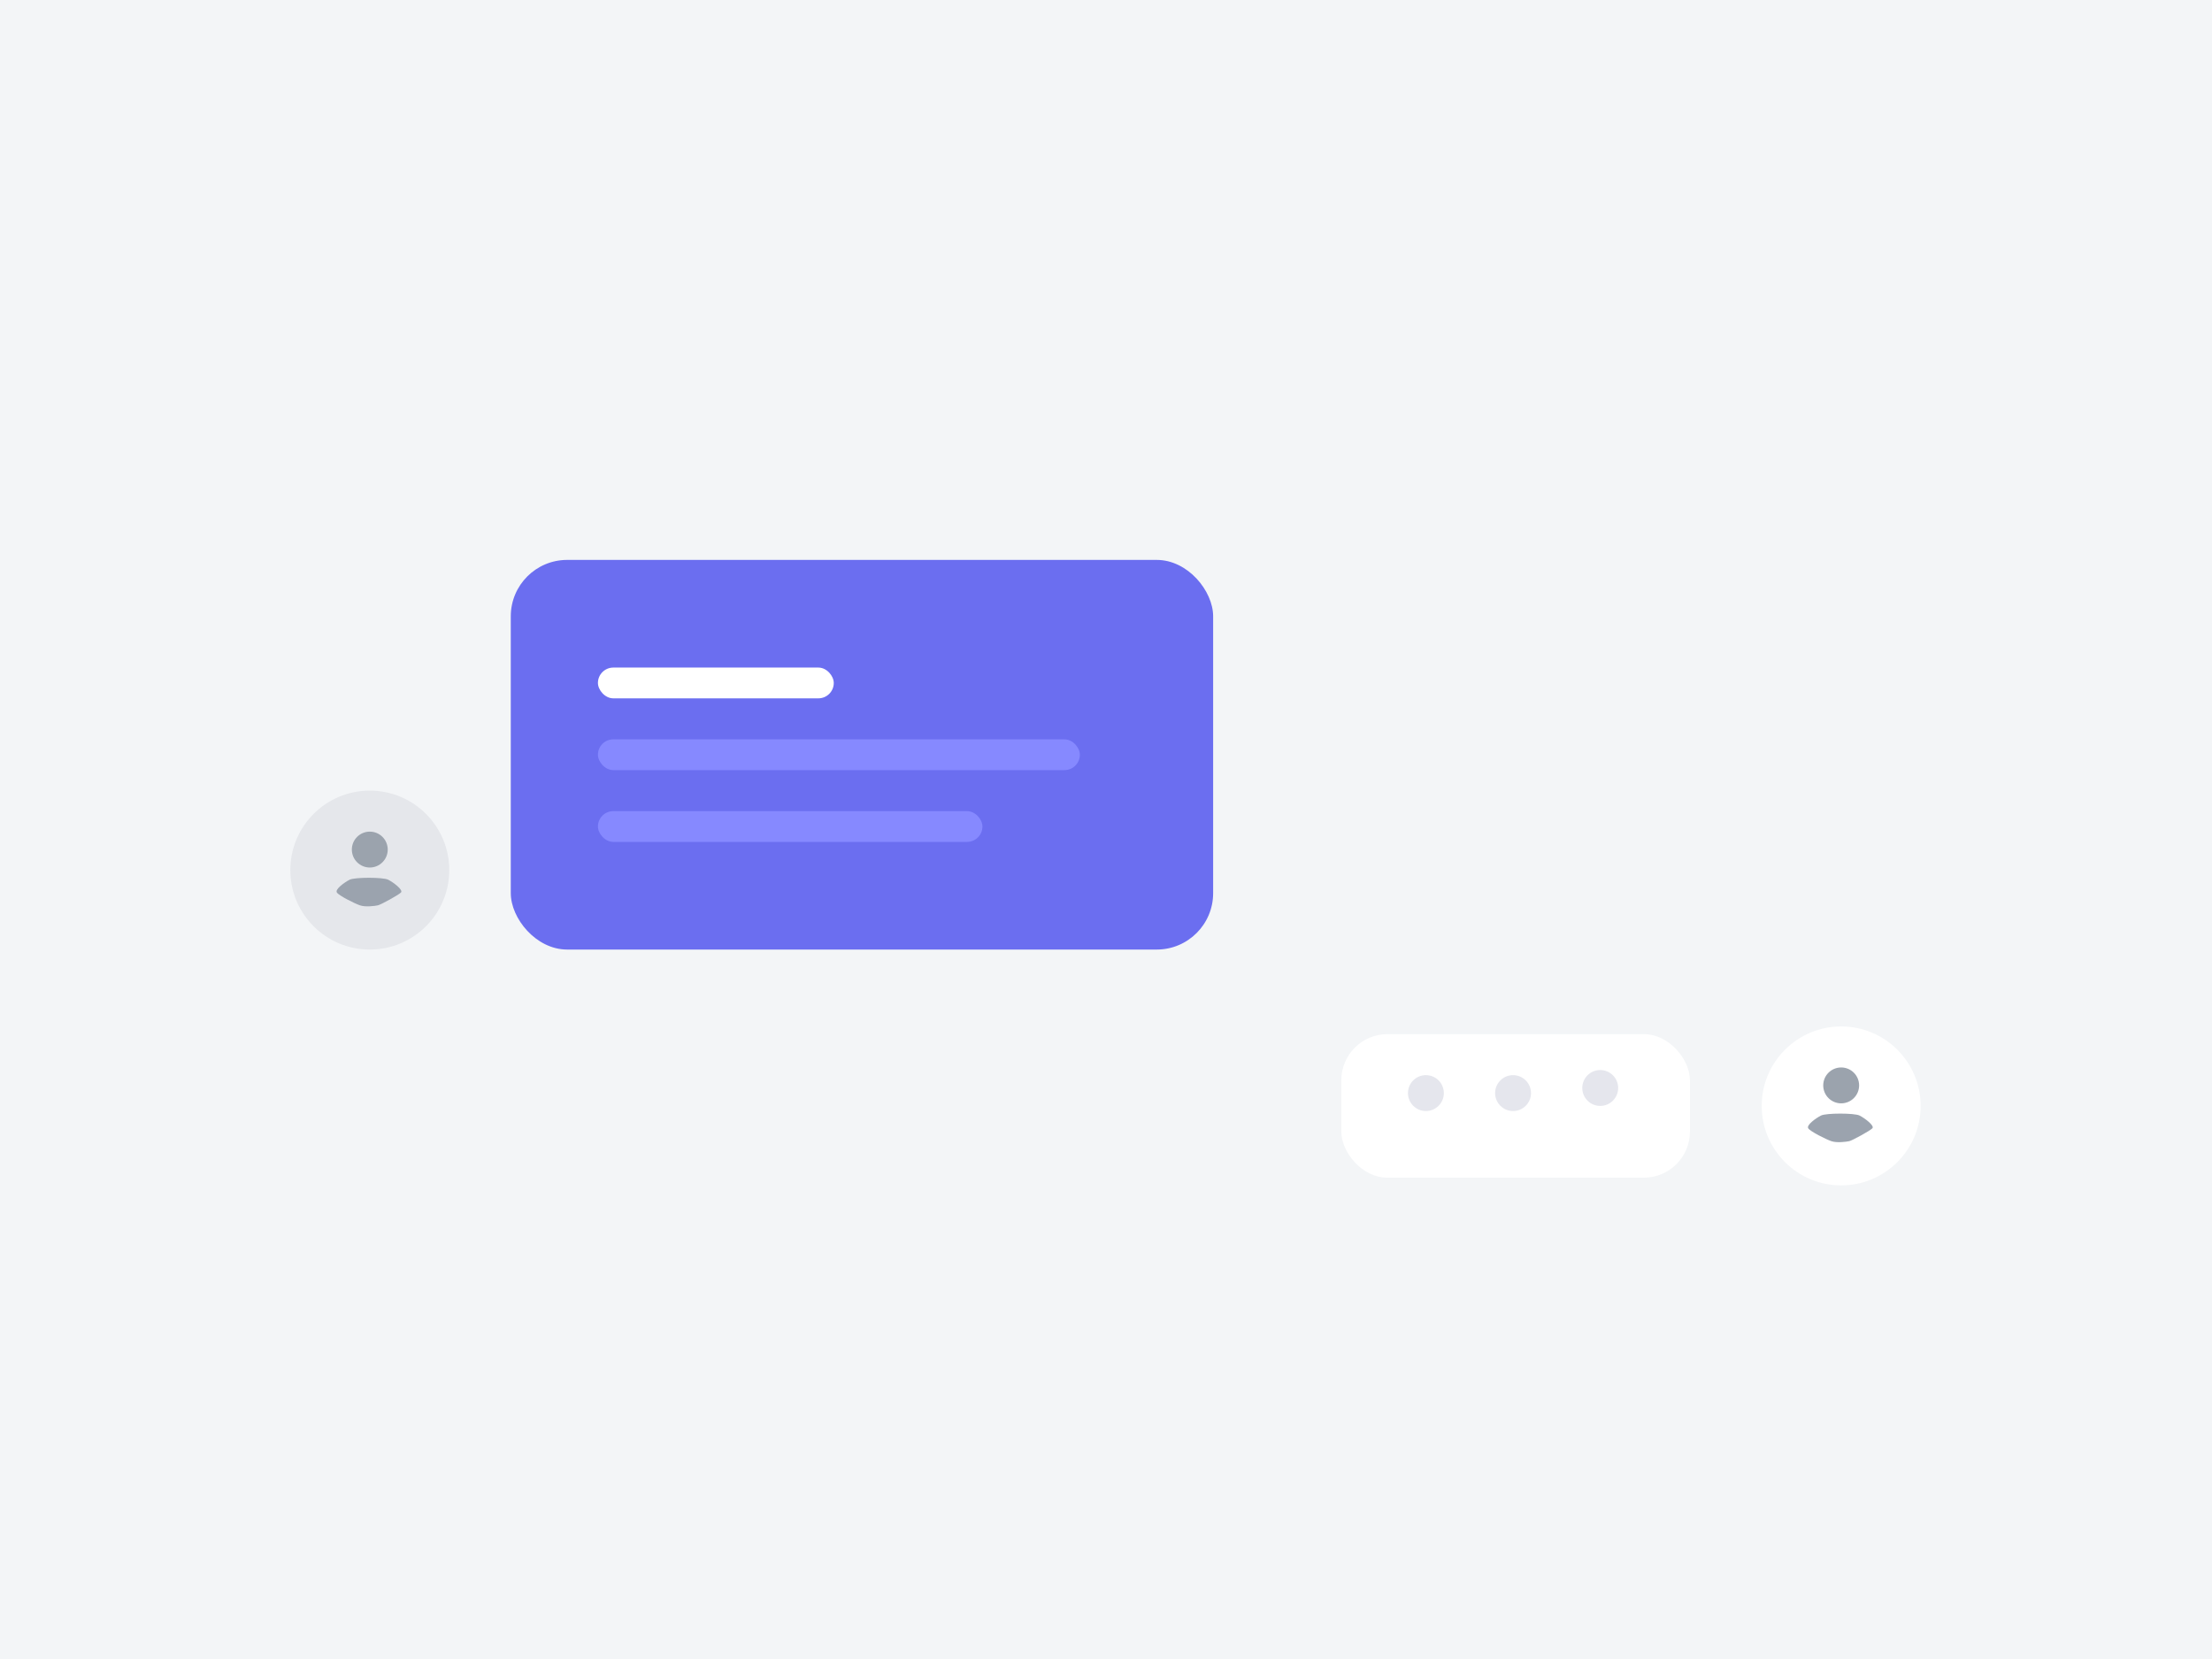 <svg width="320" height="240" viewBox="0 0 320 240" fill="none" xmlns="http://www.w3.org/2000/svg">
<rect width="320" height="240" fill="#F3F5F7"/>
<circle cx="53.496" cy="125.871" r="11.496" fill="#E5E7EB"/>
<circle cx="53.496" cy="122.904" r="2.596" fill="#9BA3AD"/>
<path d="M56.151 127.261C55.409 126.891 51.33 126.891 50.588 127.261C49.846 127.632 48.422 128.652 48.734 129.116C49.046 129.579 51.271 130.692 52.071 130.97C52.872 131.248 54.238 131.063 54.667 130.97C55.097 130.877 57.634 129.487 58.005 129.116C58.376 128.745 56.892 127.632 56.151 127.261Z" fill="#9BA3AE"/>
<rect x="73.892" y="81" width="101.608" height="56.367" rx="8.158" fill="#6B6EF0"/>
<rect x="86.5" y="96.575" width="34.117" height="4.45" rx="2.225" fill="white"/>
<rect x="86.5" y="117.342" width="55.625" height="4.45" rx="2.225" fill="#8689FF"/>
<rect x="86.5" y="106.958" width="69.717" height="4.45" rx="2.225" fill="#8689FF"/>
<g filter="url(#filter0_d_110_59)">
<rect x="194.042" y="148.121" width="50.433" height="20.767" rx="6.675" fill="white"/>
</g>
<circle cx="206.279" cy="158.133" r="2.596" fill="#E5E6ED"/>
<circle cx="218.887" cy="158.133" r="2.596" fill="#E5E6ED"/>
<circle cx="231.496" cy="157.392" r="2.596" fill="#E5E6ED"/>
<g filter="url(#filter1_d_110_59)">
<circle cx="266.354" cy="158.505" r="11.496" fill="white"/>
<circle cx="266.354" cy="155.537" r="2.596" fill="#9BA3AD"/>
<path d="M269.009 159.894C268.267 159.524 264.188 159.523 263.446 159.894C262.705 160.265 261.28 161.285 261.592 161.748C261.904 162.212 264.129 163.325 264.93 163.603C265.73 163.881 267.096 163.695 267.526 163.603C267.955 163.51 270.492 162.119 270.863 161.748C271.234 161.377 269.751 160.265 269.009 159.894Z" fill="#9BA3AE"/>
</g>
<defs>
<filter id="filter0_d_110_59" x="191.965" y="147.528" width="54.586" height="24.92" filterUnits="userSpaceOnUse" color-interpolation-filters="sRGB">
<feFlood flood-opacity="0" result="BackgroundImageFix"/>
<feColorMatrix in="SourceAlpha" type="matrix" values="0 0 0 0 0 0 0 0 0 0 0 0 0 0 0 0 0 0 127 0" result="hardAlpha"/>
<feOffset dy="1.483"/>
<feGaussianBlur stdDeviation="1.038"/>
<feComposite in2="hardAlpha" operator="out"/>
<feColorMatrix type="matrix" values="0 0 0 0 0 0 0 0 0 0 0 0 0 0 0 0 0 0 0.07 0"/>
<feBlend mode="normal" in2="BackgroundImageFix" result="effect1_dropShadow_110_59"/>
<feBlend mode="normal" in="SourceGraphic" in2="effect1_dropShadow_110_59" result="shape"/>
</filter>
<filter id="filter1_d_110_59" x="252.782" y="146.415" width="27.145" height="27.145" filterUnits="userSpaceOnUse" color-interpolation-filters="sRGB">
<feFlood flood-opacity="0" result="BackgroundImageFix"/>
<feColorMatrix in="SourceAlpha" type="matrix" values="0 0 0 0 0 0 0 0 0 0 0 0 0 0 0 0 0 0 127 0" result="hardAlpha"/>
<feOffset dy="1.483"/>
<feGaussianBlur stdDeviation="1.038"/>
<feComposite in2="hardAlpha" operator="out"/>
<feColorMatrix type="matrix" values="0 0 0 0 0 0 0 0 0 0 0 0 0 0 0 0 0 0 0.07 0"/>
<feBlend mode="normal" in2="BackgroundImageFix" result="effect1_dropShadow_110_59"/>
<feBlend mode="normal" in="SourceGraphic" in2="effect1_dropShadow_110_59" result="shape"/>
</filter>
</defs>
</svg>

